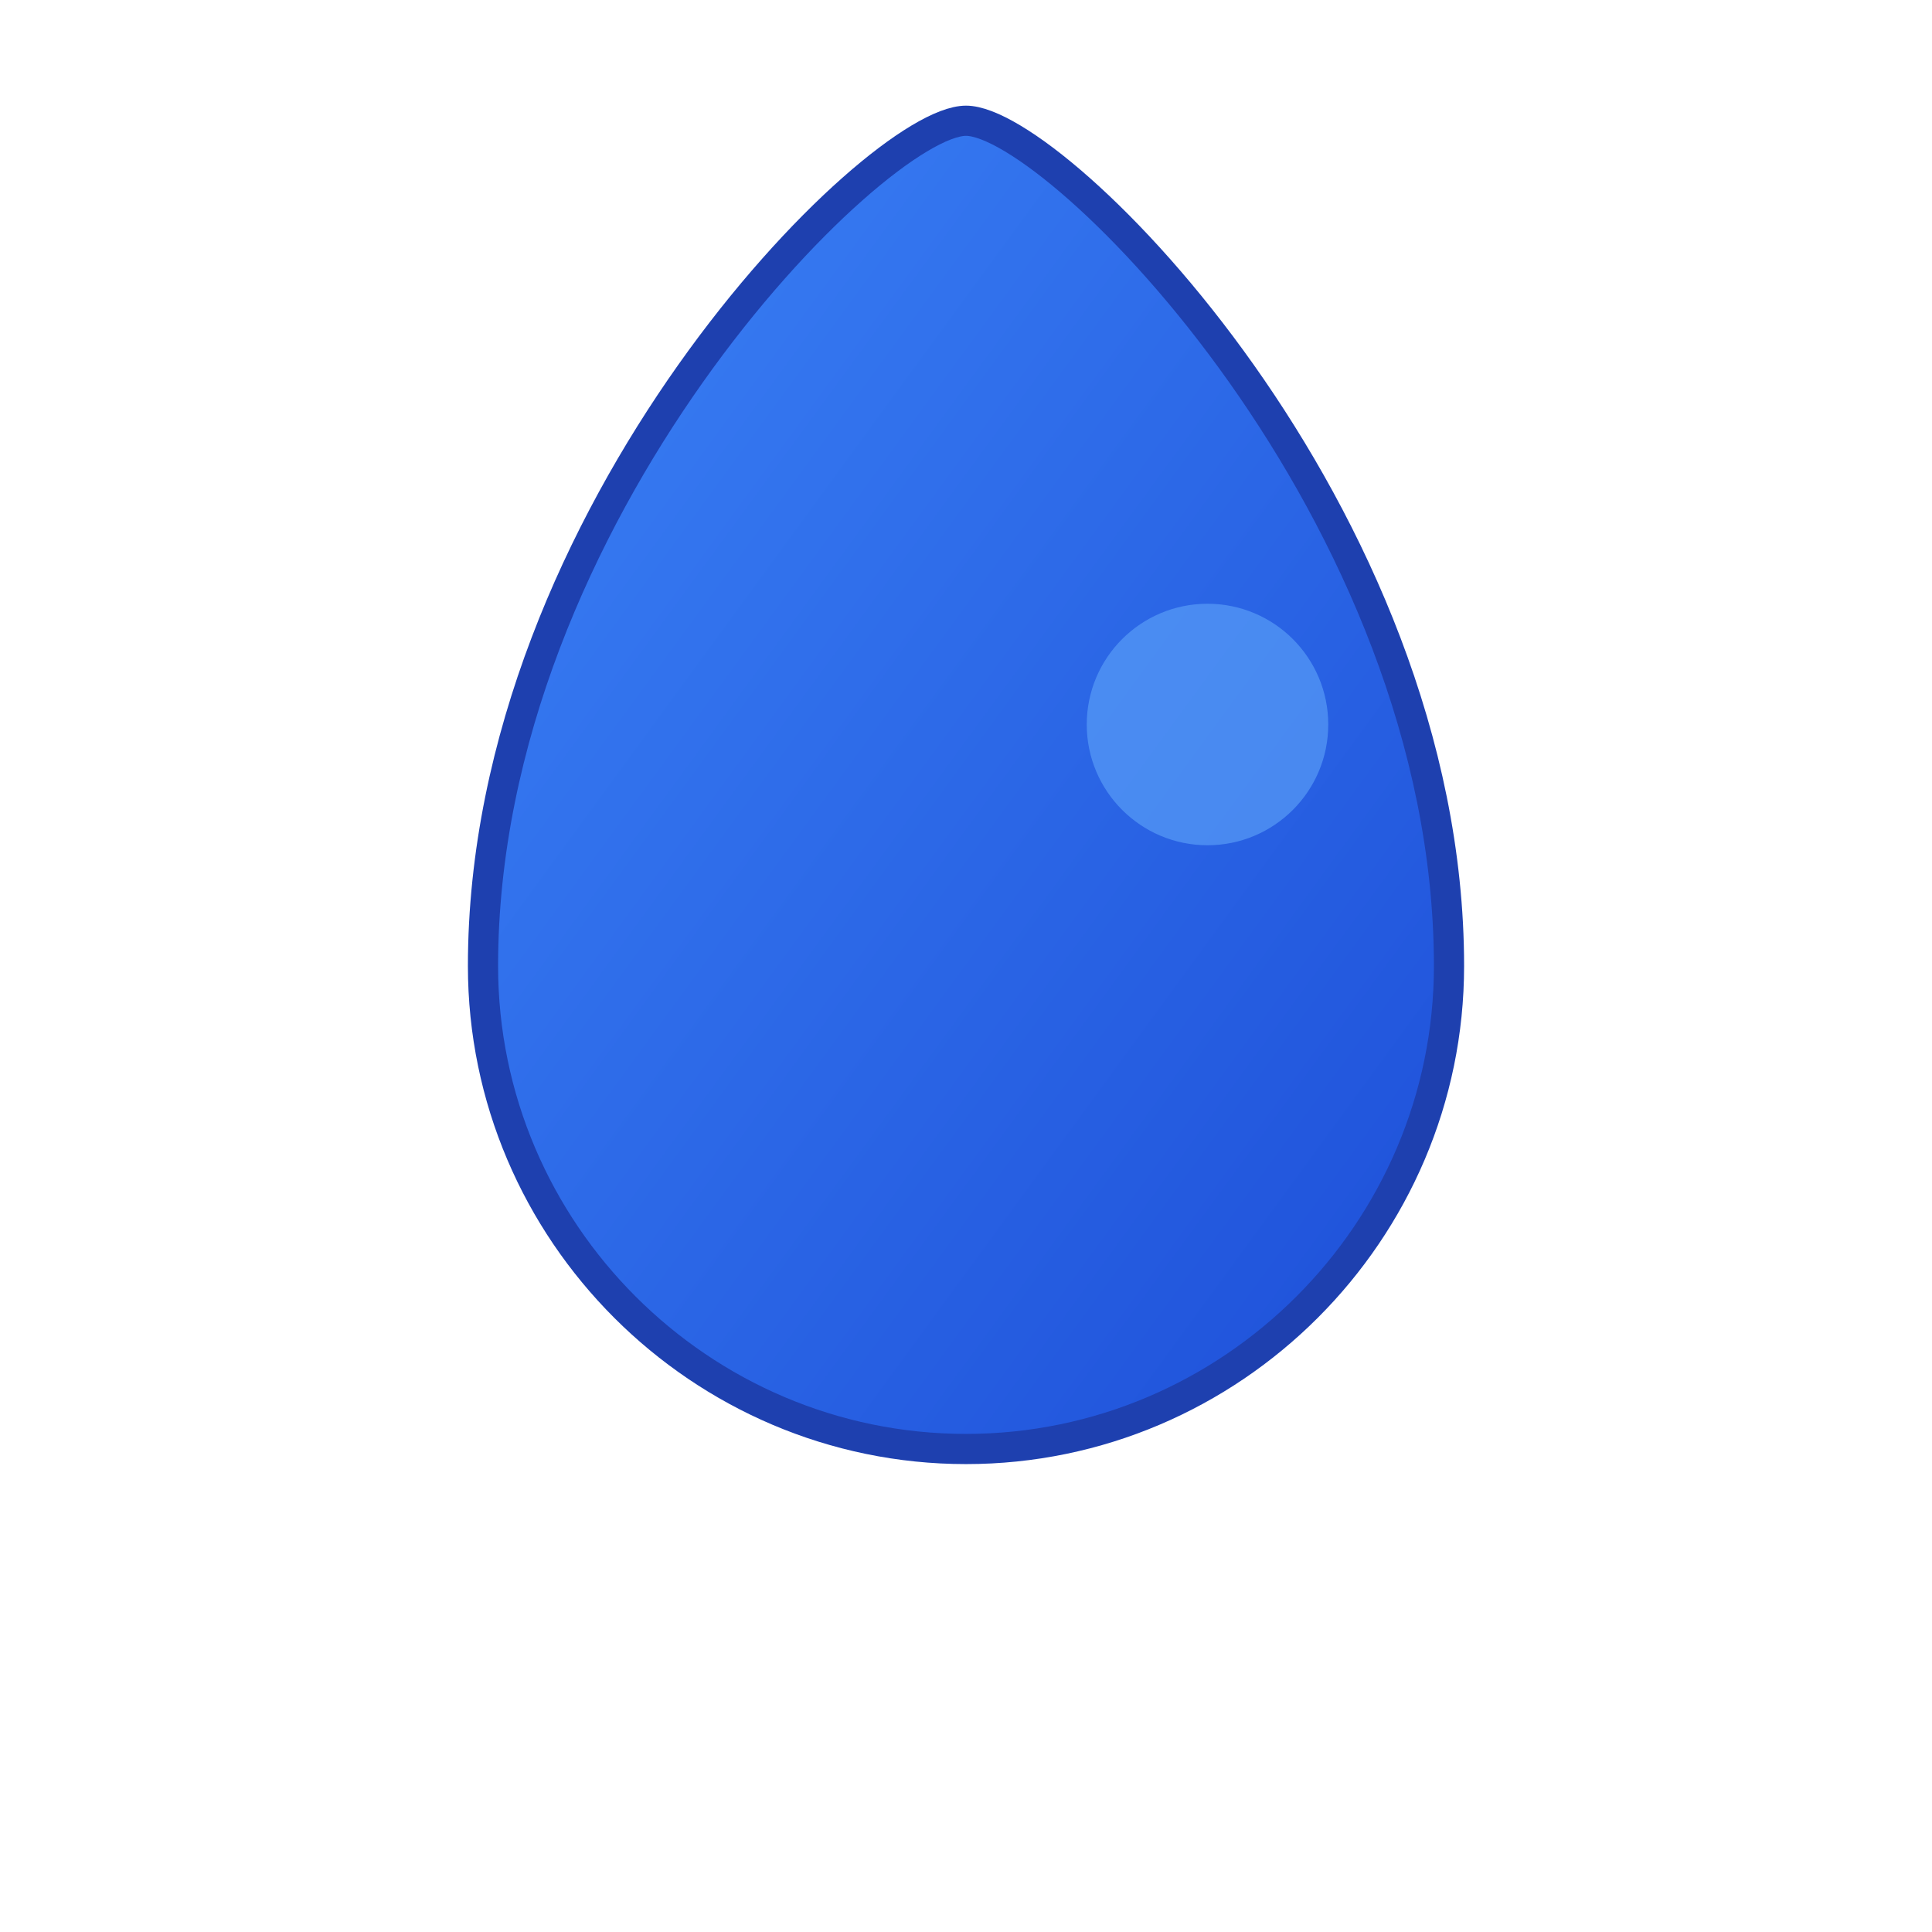 <svg xmlns="http://www.w3.org/2000/svg" viewBox="0 0 16 16" width="16" height="16">
  <defs>
    <linearGradient id="smallDropletGradient" x1="0%" y1="0%" x2="100%" y2="100%">
      <stop offset="0%" style="stop-color:#3b82f6;stop-opacity:1" />
      <stop offset="100%" style="stop-color:#1d4ed8;stop-opacity:1" />
    </linearGradient>
  </defs>
  <path d="M8 1c-0.75 0-4 3.25-4 7 0 2.2 1.8 4 4 4s4-1.8 4-4c0-3.75-3.25-7-4-7z" 
        fill="url(#smallDropletGradient)" 
        stroke="#1e40af" 
        stroke-width="0.25"/>
  <circle cx="10" cy="6" r="1" fill="#60a5fa" opacity="0.6"/>
</svg>
